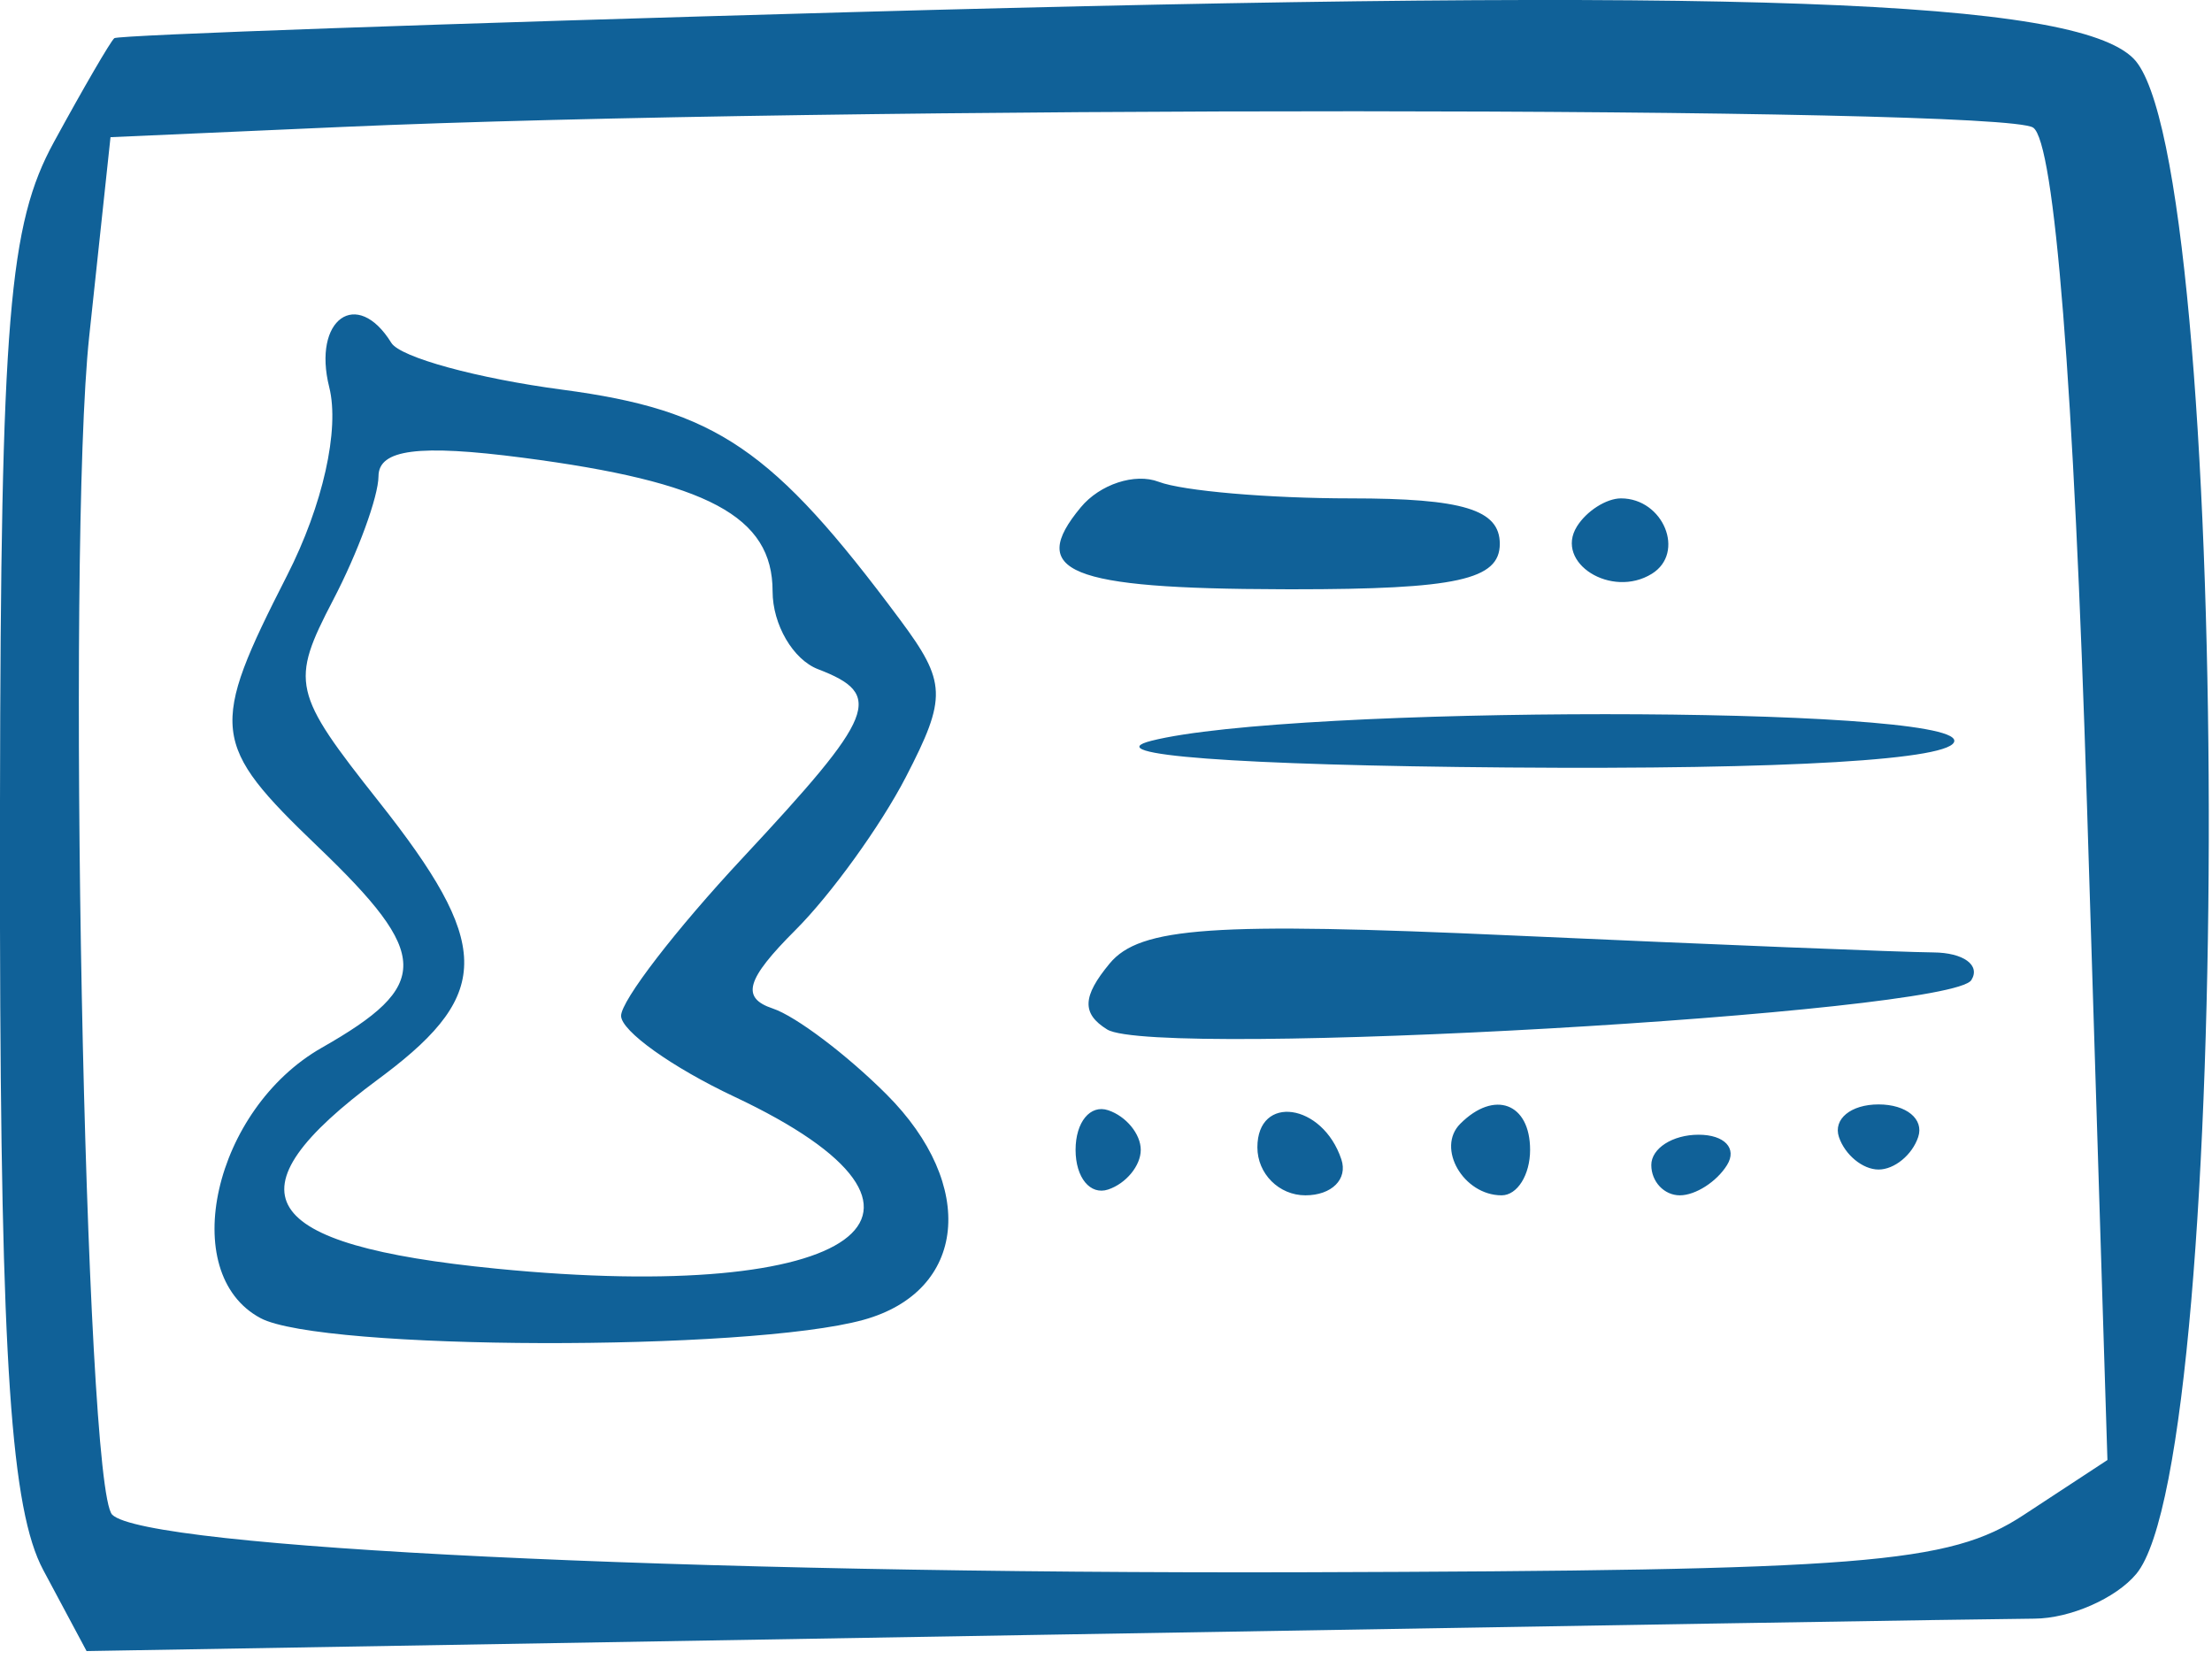<svg width="73" height="55" viewBox="0 0 73 55" fill="none" xmlns="http://www.w3.org/2000/svg">
<path fill-rule="evenodd" clip-rule="evenodd" d="M27.997 0.403C57.413 -0.419 68.457 -0.021 70.407 1.929C73.666 5.187 73.748 48.029 70.502 51.94C69.832 52.746 68.32 53.411 67.141 53.417C65.962 53.422 51.014 53.666 33.926 53.958L2.857 54.487L1.427 51.812C0.37 49.835 0.028 44.961 0 30.651L0 26.451C0.022 10.455 0.302 7.396 1.775 4.696C2.75 2.908 3.649 1.362 3.773 1.26C3.896 1.157 14.796 0.771 27.997 0.403ZM11.322 4.188L3.647 4.527L2.944 11.101C2.189 18.148 2.793 49.075 3.703 49.986C4.806 51.089 22.523 51.944 42.996 51.886C61.559 51.831 64.319 51.612 66.772 50.004L69.549 48.182L68.874 26.564C68.439 12.668 67.805 4.684 67.097 4.211C66.038 3.504 27.143 3.488 11.322 4.188ZM10.866 12.78C10.302 10.534 11.78 9.477 12.915 11.315C13.21 11.793 15.754 12.489 18.567 12.861C23.634 13.534 25.506 14.809 29.698 20.445C31.238 22.515 31.256 23.011 29.895 25.643C29.067 27.244 27.43 29.514 26.256 30.688C24.622 32.321 24.445 32.929 25.503 33.282C26.262 33.535 27.951 34.81 29.256 36.115C32.258 39.117 31.901 42.614 28.497 43.556C24.686 44.609 10.595 44.569 8.597 43.499C5.826 42.017 7.055 36.603 10.621 34.575C14.236 32.519 14.217 31.512 10.496 27.947C6.952 24.549 6.895 24.05 9.474 18.991C10.655 16.675 11.214 14.172 10.866 12.78ZM12.491 15.716C12.486 16.392 11.813 18.233 10.992 19.805C9.575 22.526 9.649 22.851 12.499 26.45C16.193 31.115 16.259 32.764 12.695 35.456L12.496 35.605C7.401 39.373 8.463 41.087 16.378 41.867C28.297 43.041 32.434 40.051 24.233 36.191C22.177 35.222 20.497 34.023 20.497 33.523C20.497 33.023 22.297 30.683 24.497 28.325C28.922 23.579 29.183 22.924 26.997 22.084C26.172 21.768 25.497 20.61 25.497 19.514C25.497 17.04 23.369 15.902 17.247 15.104C13.819 14.658 12.495 14.828 12.491 15.716ZM41.496 37.864C41.496 36.097 43.65 36.404 44.267 38.26C44.486 38.913 43.95 39.447 43.08 39.447C42.209 39.447 41.496 38.734 41.496 37.864ZM48.191 37.086C49.316 35.959 50.496 36.401 50.496 37.947C50.496 38.772 50.074 39.447 49.556 39.447C48.294 39.447 47.392 37.885 48.191 37.086ZM56.056 37.447C56.913 37.447 57.337 37.897 56.996 38.447C56.657 38.996 55.956 39.447 55.438 39.447C54.919 39.447 54.496 38.996 54.496 38.447C54.496 37.897 55.199 37.447 56.056 37.447ZM35.496 37.947C35.496 37.029 35.98 36.441 36.572 36.639C37.163 36.836 37.647 37.423 37.647 37.947C37.647 38.469 37.163 39.057 36.572 39.255C35.98 39.452 35.496 38.864 35.496 37.947ZM61.996 36.447C62.913 36.447 63.502 36.931 63.304 37.522C63.108 38.112 62.52 38.596 61.996 38.596C61.474 38.596 60.886 38.112 60.688 37.522C60.492 36.931 61.08 36.447 61.996 36.447ZM36.62 31.797C37.62 30.591 40.028 30.424 49.919 30.872C56.562 31.172 62.81 31.424 63.806 31.431C64.8 31.439 65.365 31.851 65.059 32.343C64.376 33.45 38.12 34.95 36.539 33.974C35.696 33.452 35.717 32.886 36.62 31.797ZM37.996 24.447C42.599 23.276 64.496 23.276 64.496 24.447C64.496 25.073 58.992 25.402 49.746 25.328C40.775 25.256 36.172 24.91 37.996 24.447ZM35.666 16.744C36.298 15.979 37.456 15.601 38.239 15.9C39.02 16.201 41.873 16.447 44.578 16.447C48.283 16.447 49.496 16.817 49.496 17.947C49.496 19.134 48.071 19.447 42.663 19.447L42.317 19.446C35.241 19.429 33.903 18.867 35.666 16.744ZM53.496 16.447C54.897 16.447 55.632 18.245 54.513 18.936C53.181 19.759 51.3 18.575 52.039 17.378C52.355 16.866 53.011 16.447 53.496 16.447Z" fill="#106198"/>
</svg>
